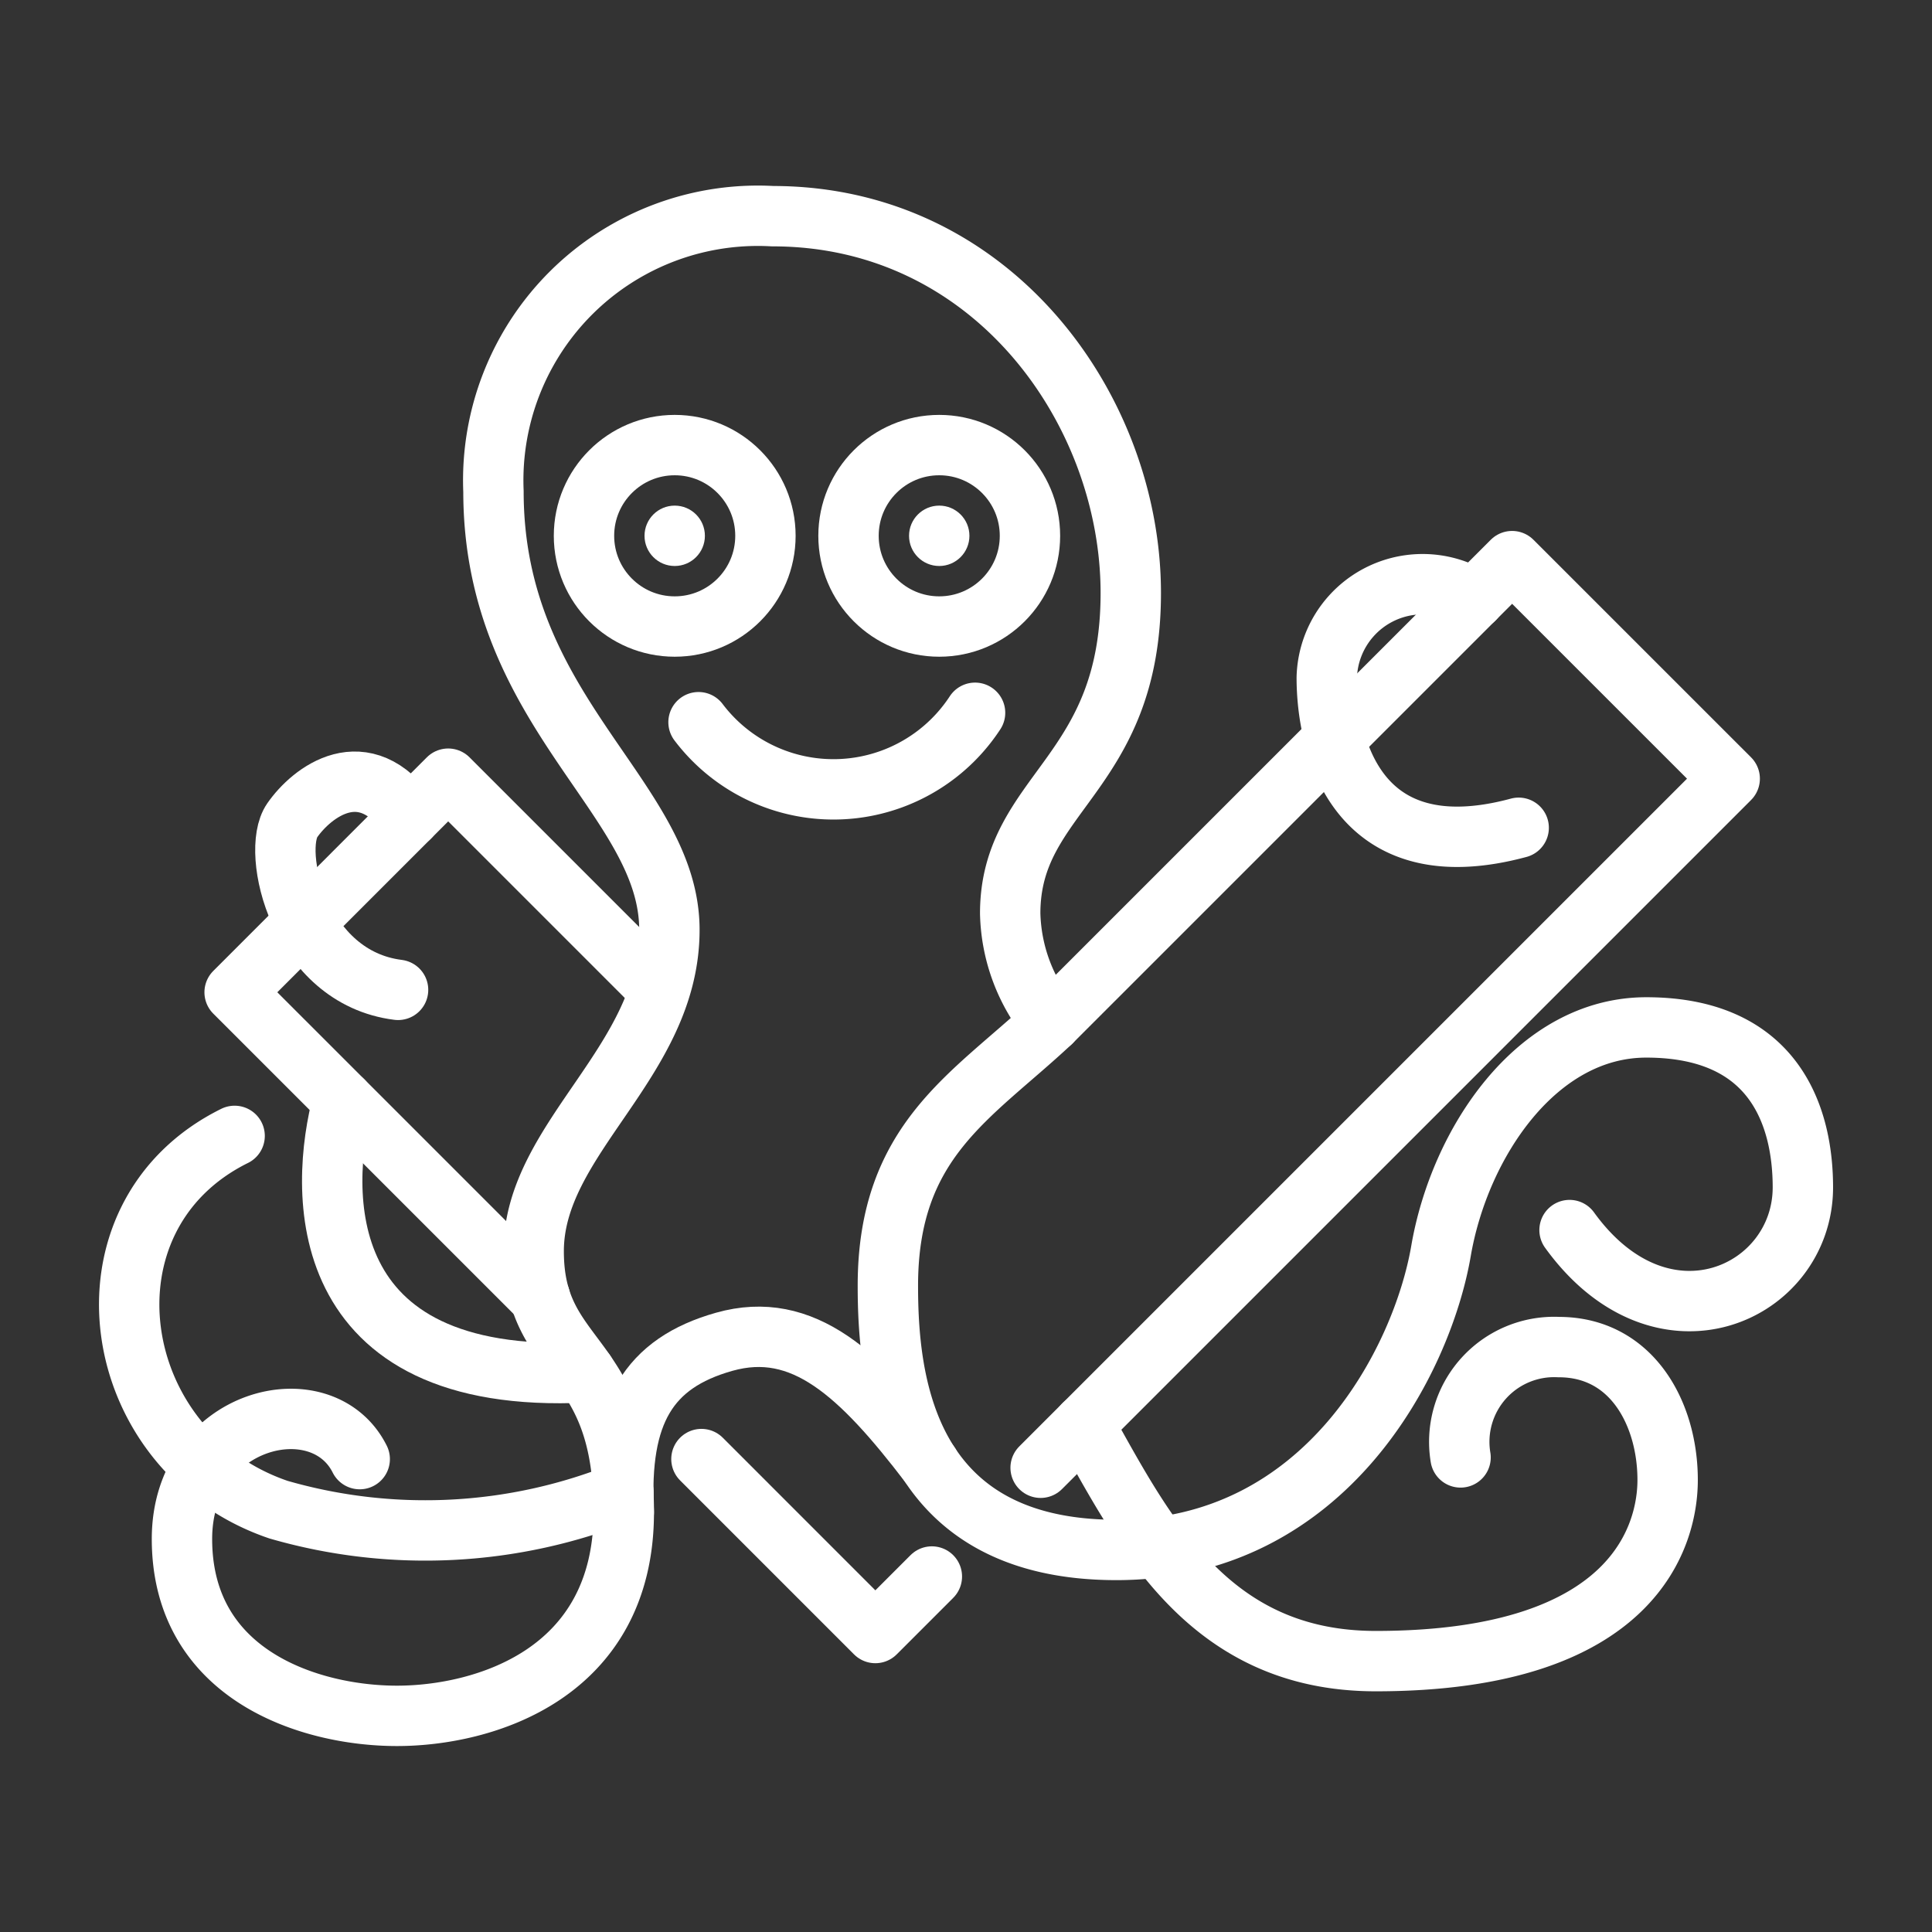 <ns0:svg xmlns:ns0="http://www.w3.org/2000/svg" viewBox="0 0 48 48" style="stroke-width:1.5px"><ns0:rect x="0" y="0" width="48" height="48" fill="#333333" stroke="none"/><ns0:defs style="stroke-width:1.5px"><ns0:style style="stroke-width:1.5px">.a{fill:none;stroke:#fff;stroke-linecap:round;stroke-linejoin:round;}.b{fill:#fff;}</ns0:style></ns0:defs><ns0:path class="a" d="M17.355,17.943a4.203,4.203,0,0,0,6.87-.234" style="stroke-width:1.5px" /><ns0:path class="a" d="M8.937,36.251c-.941-1.883-4.416-1.036-4.416,1.984,0,3.399,3.196,4.395,5.341,4.395s5.636-1.022,5.636-5.06-2.239-3.659-2.239-6.484,3.372-4.698,3.372-7.984S12.26,17.709,12.26,12.21a6.574,6.574,0,0,1,6.939-6.839c5.467,0,8.895,4.821,8.895,9.363s-2.996,4.95-2.996,7.96a4.396,4.396,0,0,0,1.013,2.705c-1.97,1.846-4.052,2.93-4.052,6.544,0,2.269.379,6.565,5.678,6.565,5.227,0,7.601-4.734,8.064-7.426s2.38-5.556,5.1-5.556c3.28,0,3.891,2.338,3.891,3.973,0,2.629-3.488,4.257-5.797,1.062" style="stroke-width:1.5px" /><ns0:path class="a" d="M36.287,36.209a2.357,2.357,0,0,1,2.441-2.741c1.821,0,2.704,1.662,2.704,3.302,0,1.284-.729,4.5-7.252,4.5-4.169,0-5.758-3.216-7.252-5.879" style="stroke-width:1.5px" /><ns0:path class="a" d="M36.624,14.887a2.382,2.382,0,0,0-3.661,1.949c0,1.654.717,4.822,4.768,3.73" style="stroke-width:1.5px" /><ns0:polyline class="a" points="16.382 24.593 11.135 19.346 5.829 24.653 13.417 32.241" style="stroke-width:1.5px" /><ns0:path class="a" d="M10.177,20.305c-1.129-1.644-2.435-.619-2.918.078-.535.771.164,3.901,2.631,4.21" style="stroke-width:1.5px" /><ns0:polyline class="a" points="26.111 25.398 37.568 13.941 42.974 19.346 25.854 36.466" style="stroke-width:1.5px" /><ns0:path class="a" d="M8.521,27.345c-.594,2.213-.788,7.086,6.017,6.752" style="stroke-width:1.5px" /><ns0:polyline class="a" points="17.427 36.25 21.748 40.572 23.152 39.168" style="stroke-width:1.5px" /><ns0:path class="a" d="M5.829,28.221c-4.054,2.006-3.179,7.835,1.09,9.286a13.144,13.144,0,0,0,8.567-.439" style="stroke-width:1.5px" /><ns0:circle class="a" cx="16.763" cy="13.312" r="2.254" style="stroke-width:1.5px" /><ns0:circle class="a" cx="23.335" cy="13.312" r="2.254" style="stroke-width:1.5px" /><ns0:circle class="b" cx="23.335" cy="13.312" r="0.75" style="stroke-width:1.5px" /><ns0:circle class="b" cx="16.763" cy="13.312" r="0.75" style="stroke-width:1.5px" /><ns0:path class="a" d="M23.096,36.38c-1.71-2.238-3.14-3.597-5.103-3.044-1.886.532-2.622,1.766-2.495,4.233" style="stroke-width:1.5px" /></ns0:svg>